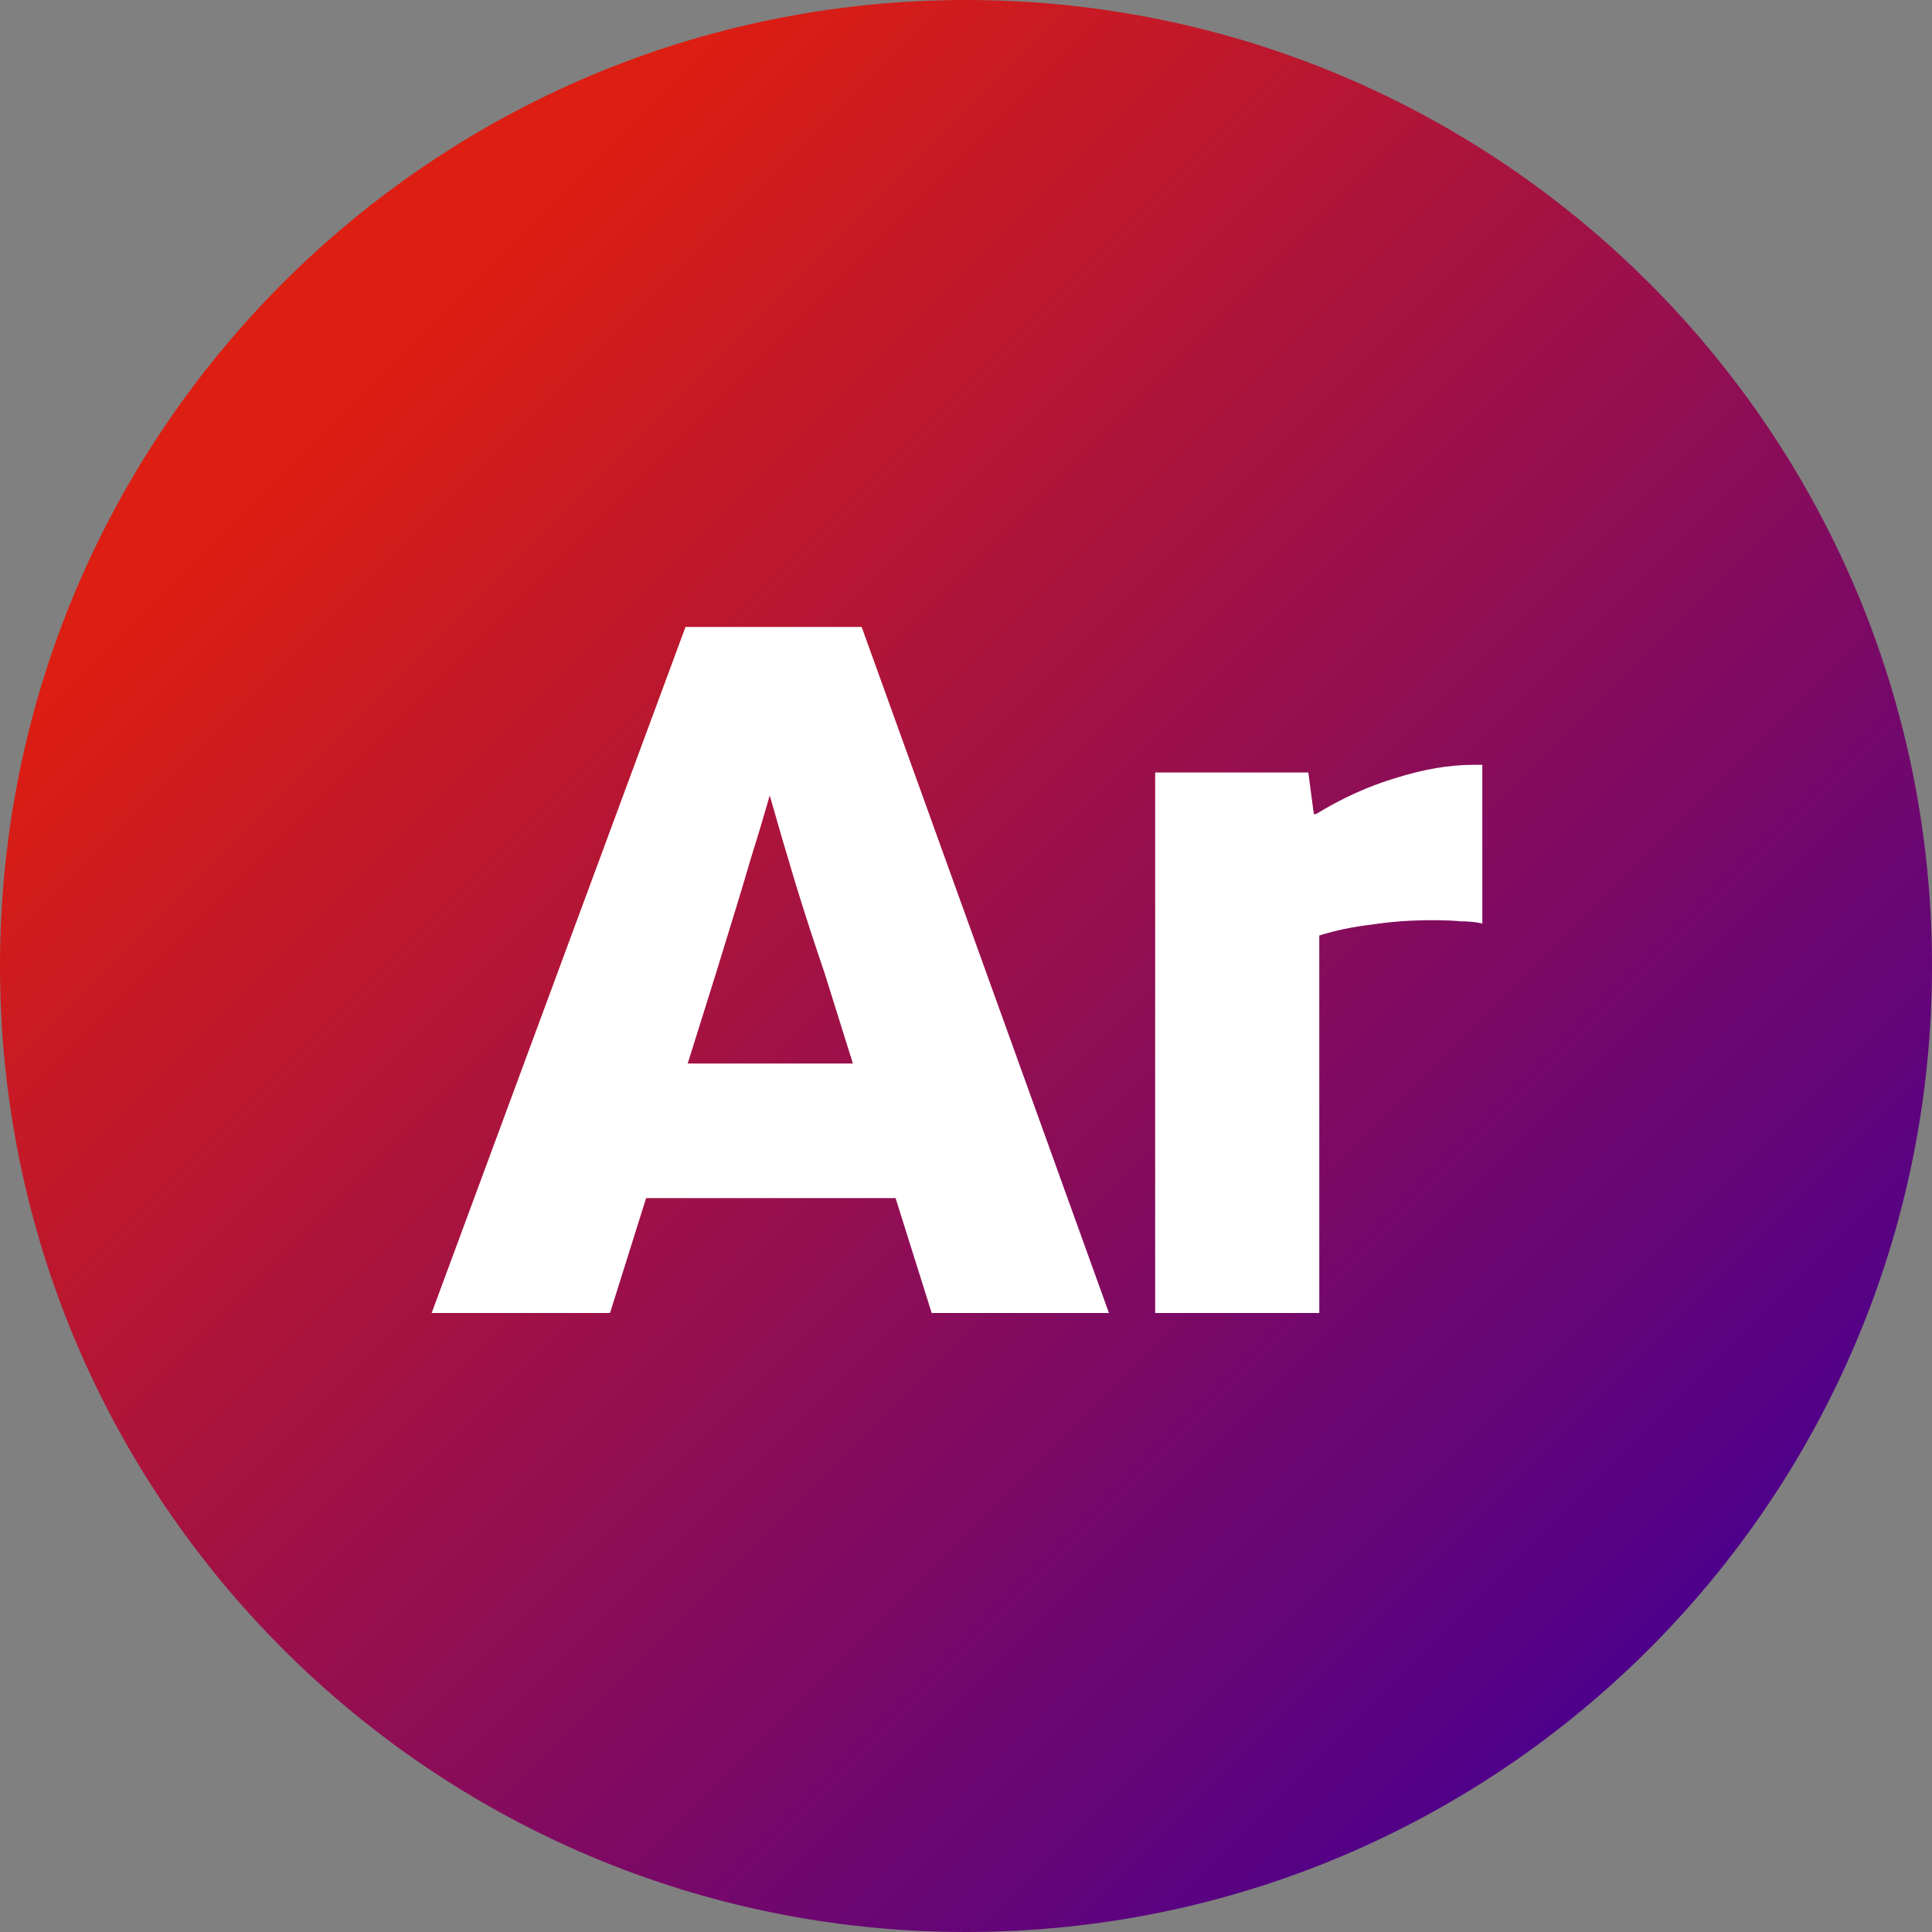 <svg width="309" height="309" viewBox="0 0 309 309" fill="none" xmlns="http://www.w3.org/2000/svg">
<rect x="0" y="0" width="309" height="309" fill="#808080" stroke="none"/>
<path d="M309 154.5C309 239.828 239.828 309 154.5 309C69.172 309 0 239.828 0 154.5C0 69.172 69.172 0 154.5 0C239.828 0 309 69.172 309 154.5Z" fill="url(#paint0_linear_4_41)"/>
<path d="M97.564 210H69.038L109.638 100.275H137.813L177.363 210H149.013L143.238 191.625H103.338L97.564 210ZM123.113 127.225C122.18 130.492 121.13 133.992 119.963 137.725C118.913 141.342 117.105 147.292 114.538 155.575L109.988 170.1H136.413L131.863 155.575C130.347 151.142 128.83 146.475 127.313 141.575C125.797 136.558 124.397 131.775 123.113 127.225ZM211.004 210H184.754V123.55H209.254L210.129 130.2H210.479C214.679 127.633 218.938 125.708 223.254 124.425C227.688 123.025 231.829 122.325 235.679 122.325H237.079V147.7C236.029 147.467 234.863 147.35 233.579 147.35C232.413 147.233 230.896 147.175 229.029 147.175C225.646 147.175 222.438 147.408 219.404 147.875C216.371 148.225 213.571 148.808 211.004 149.625V210Z" fill="white"/>
<defs>
<linearGradient id="paint0_linear_4_41" x1="0" y1="0" x2="309" y2="309" gradientUnits="userSpaceOnUse">
<stop offset="0.188" stop-color="#DD1E12"/>
<stop offset="0.854" stop-color="#4E008B"/>
</linearGradient>
</defs>
</svg>
